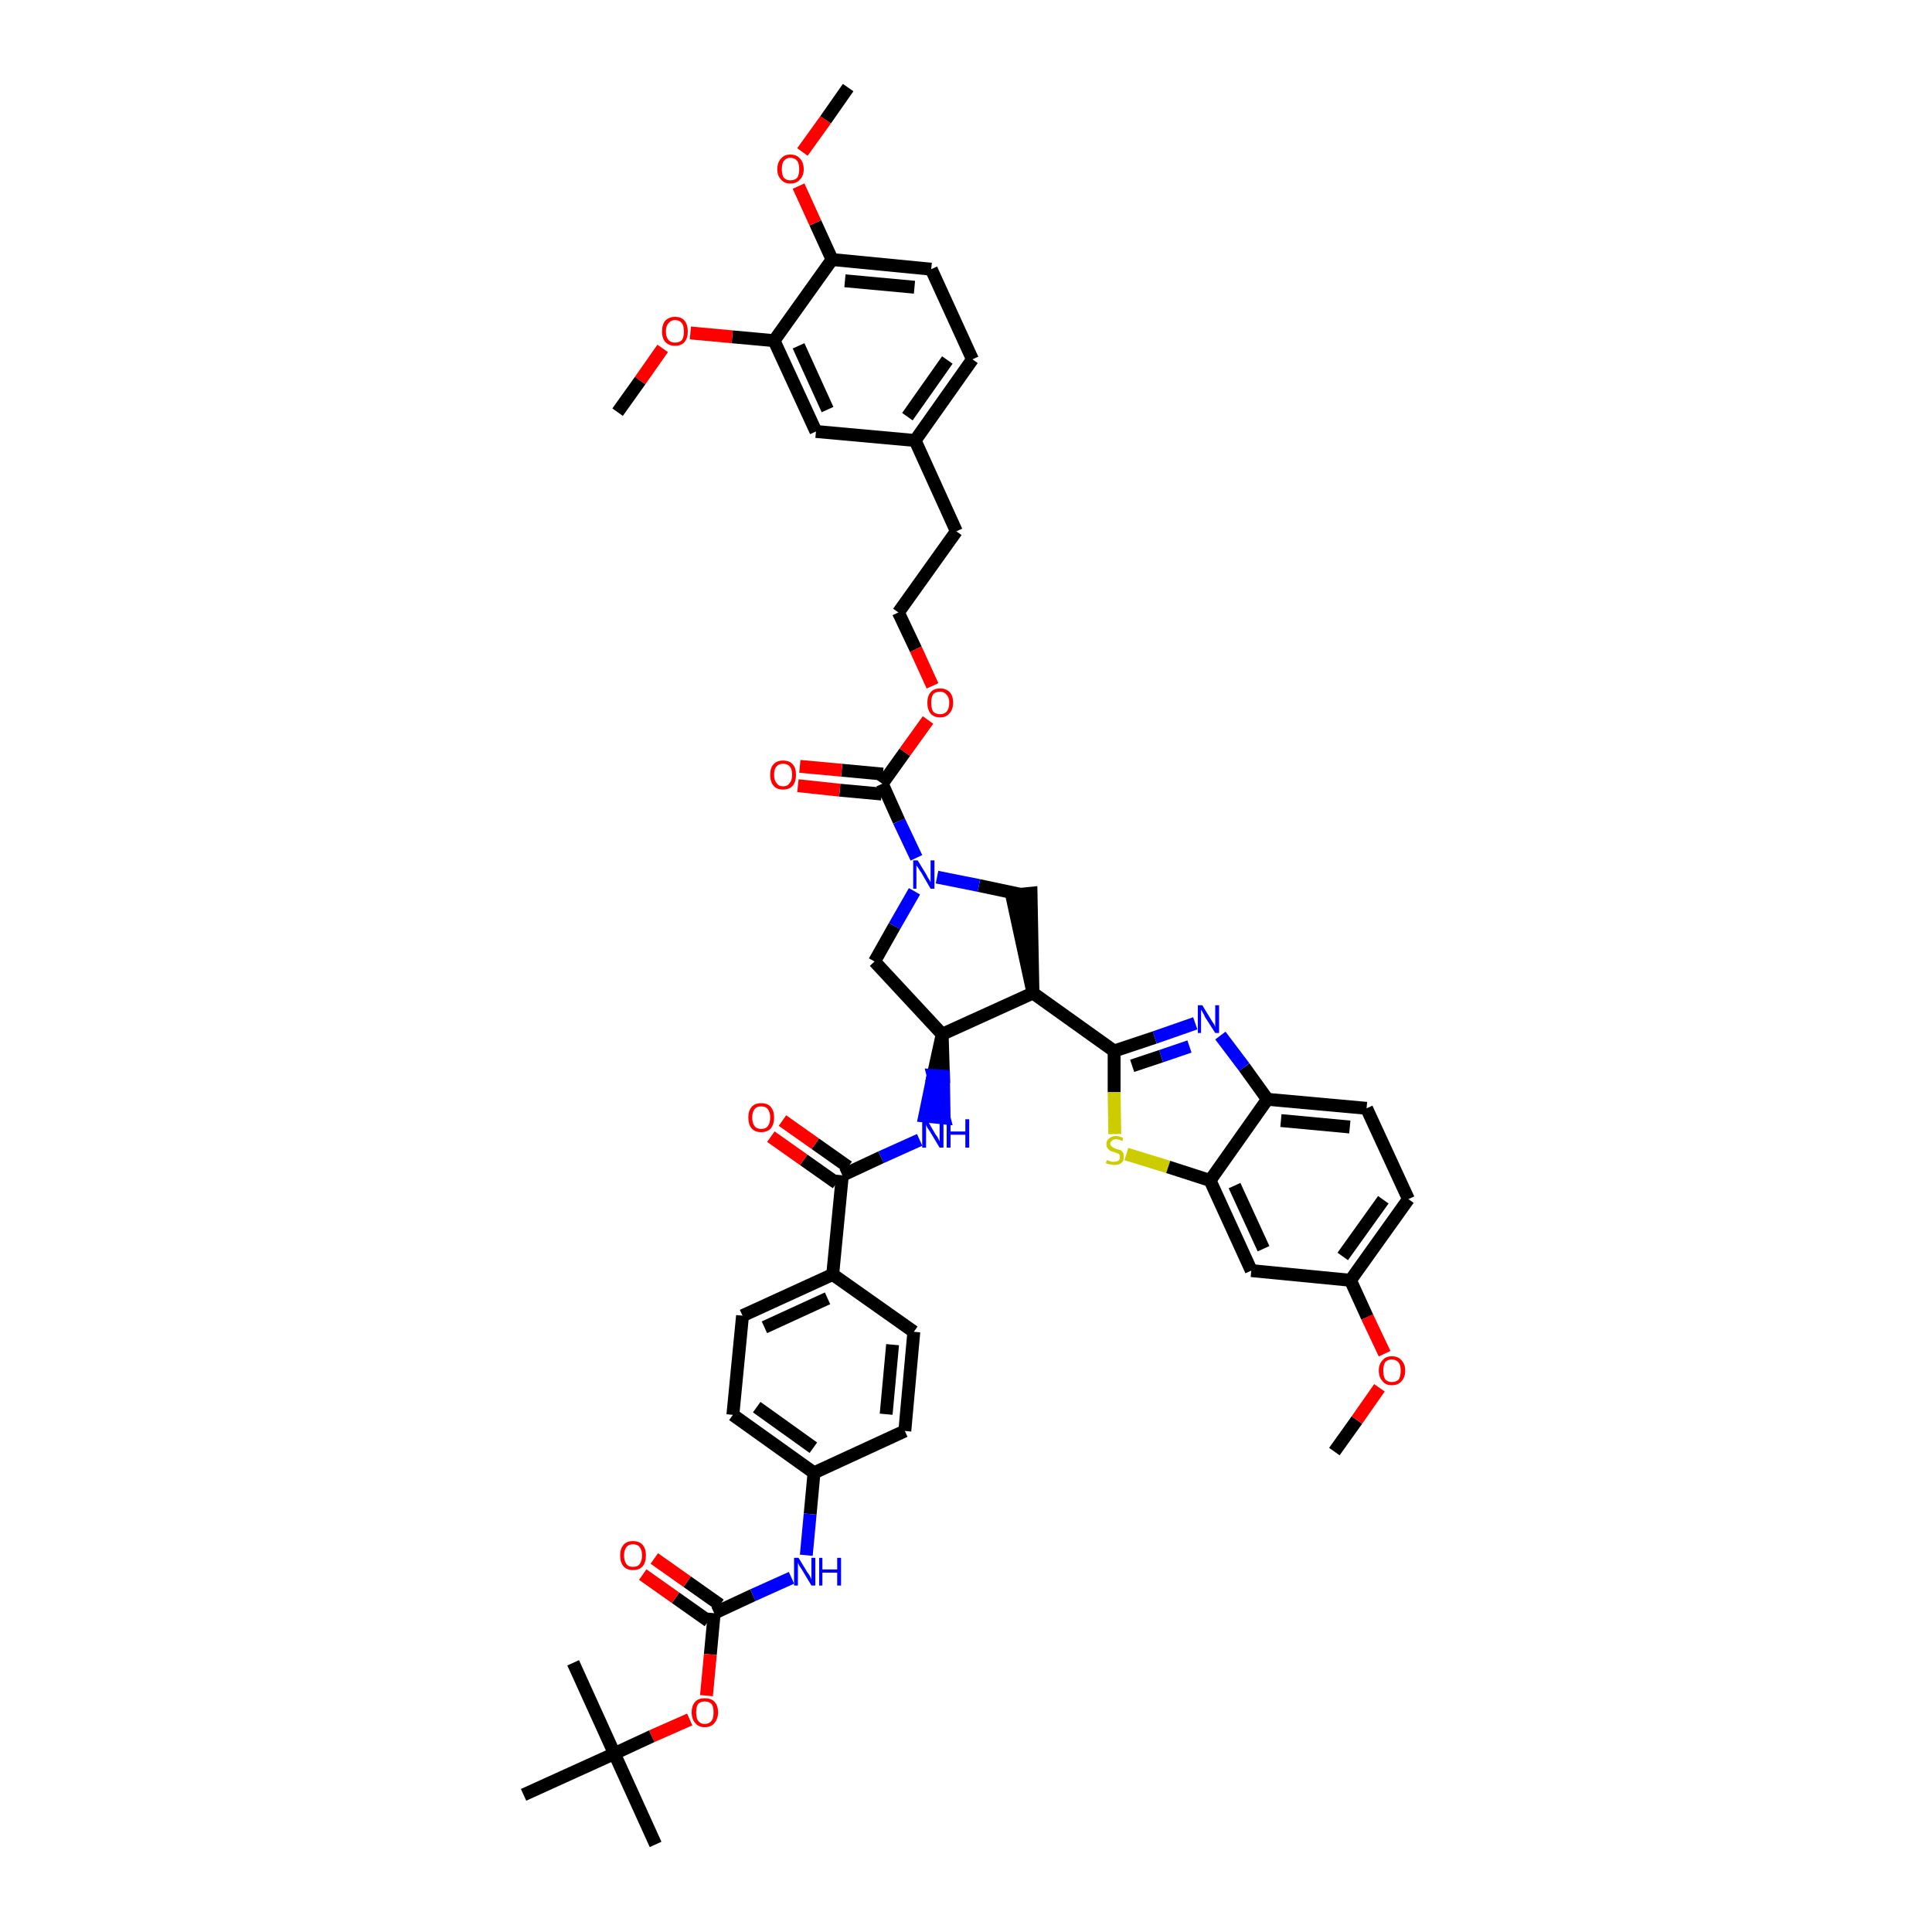 <?xml version='1.0' encoding='iso-8859-1'?>
<svg version='1.1' baseProfile='full'
              xmlns='http://www.w3.org/2000/svg'
                      xmlns:rdkit='http://www.rdkit.org/xml'
                      xmlns:xlink='http://www.w3.org/1999/xlink'
                  xml:space='preserve'
width='300px' height='300px' viewBox='0 0 300 300'>
<!-- END OF HEADER -->
<path class='bond-0 atom-0 atom-1' d='M 207.2,225.4 L 210.7,220.5' style='fill:none;fill-rule:evenodd;stroke:#000000;stroke-width:2.0px;stroke-linecap:butt;stroke-linejoin:miter;stroke-opacity:1' />
<path class='bond-0 atom-0 atom-1' d='M 210.7,220.5 L 214.2,215.5' style='fill:none;fill-rule:evenodd;stroke:#FF0000;stroke-width:2.0px;stroke-linecap:butt;stroke-linejoin:miter;stroke-opacity:1' />
<path class='bond-1 atom-1 atom-2' d='M 215.0,210.2 L 212.3,204.5' style='fill:none;fill-rule:evenodd;stroke:#FF0000;stroke-width:2.0px;stroke-linecap:butt;stroke-linejoin:miter;stroke-opacity:1' />
<path class='bond-1 atom-1 atom-2' d='M 212.3,204.5 L 209.7,198.8' style='fill:none;fill-rule:evenodd;stroke:#000000;stroke-width:2.0px;stroke-linecap:butt;stroke-linejoin:miter;stroke-opacity:1' />
<path class='bond-2 atom-2 atom-3' d='M 209.7,198.8 L 218.7,186.2' style='fill:none;fill-rule:evenodd;stroke:#000000;stroke-width:2.0px;stroke-linecap:butt;stroke-linejoin:miter;stroke-opacity:1' />
<path class='bond-2 atom-2 atom-3' d='M 208.5,195.1 L 214.8,186.3' style='fill:none;fill-rule:evenodd;stroke:#000000;stroke-width:2.0px;stroke-linecap:butt;stroke-linejoin:miter;stroke-opacity:1' />
<path class='bond-47 atom-47 atom-2' d='M 194.3,197.3 L 209.7,198.8' style='fill:none;fill-rule:evenodd;stroke:#000000;stroke-width:2.0px;stroke-linecap:butt;stroke-linejoin:miter;stroke-opacity:1' />
<path class='bond-3 atom-3 atom-4' d='M 218.7,186.2 L 212.2,172.1' style='fill:none;fill-rule:evenodd;stroke:#000000;stroke-width:2.0px;stroke-linecap:butt;stroke-linejoin:miter;stroke-opacity:1' />
<path class='bond-4 atom-4 atom-5' d='M 212.2,172.1 L 196.8,170.7' style='fill:none;fill-rule:evenodd;stroke:#000000;stroke-width:2.0px;stroke-linecap:butt;stroke-linejoin:miter;stroke-opacity:1' />
<path class='bond-4 atom-4 atom-5' d='M 209.6,175.0 L 198.9,174.0' style='fill:none;fill-rule:evenodd;stroke:#000000;stroke-width:2.0px;stroke-linecap:butt;stroke-linejoin:miter;stroke-opacity:1' />
<path class='bond-5 atom-5 atom-6' d='M 196.8,170.7 L 193.2,165.7' style='fill:none;fill-rule:evenodd;stroke:#000000;stroke-width:2.0px;stroke-linecap:butt;stroke-linejoin:miter;stroke-opacity:1' />
<path class='bond-5 atom-5 atom-6' d='M 193.2,165.7 L 189.5,160.8' style='fill:none;fill-rule:evenodd;stroke:#0000FF;stroke-width:2.0px;stroke-linecap:butt;stroke-linejoin:miter;stroke-opacity:1' />
<path class='bond-48 atom-46 atom-5' d='M 187.9,183.3 L 196.8,170.7' style='fill:none;fill-rule:evenodd;stroke:#000000;stroke-width:2.0px;stroke-linecap:butt;stroke-linejoin:miter;stroke-opacity:1' />
<path class='bond-6 atom-6 atom-7' d='M 185.6,158.9 L 179.3,161.1' style='fill:none;fill-rule:evenodd;stroke:#0000FF;stroke-width:2.0px;stroke-linecap:butt;stroke-linejoin:miter;stroke-opacity:1' />
<path class='bond-6 atom-6 atom-7' d='M 179.3,161.1 L 173.0,163.2' style='fill:none;fill-rule:evenodd;stroke:#000000;stroke-width:2.0px;stroke-linecap:butt;stroke-linejoin:miter;stroke-opacity:1' />
<path class='bond-6 atom-6 atom-7' d='M 184.7,162.5 L 180.3,164.0' style='fill:none;fill-rule:evenodd;stroke:#0000FF;stroke-width:2.0px;stroke-linecap:butt;stroke-linejoin:miter;stroke-opacity:1' />
<path class='bond-6 atom-6 atom-7' d='M 180.3,164.0 L 175.8,165.5' style='fill:none;fill-rule:evenodd;stroke:#000000;stroke-width:2.0px;stroke-linecap:butt;stroke-linejoin:miter;stroke-opacity:1' />
<path class='bond-7 atom-7 atom-8' d='M 173.0,163.2 L 160.4,154.2' style='fill:none;fill-rule:evenodd;stroke:#000000;stroke-width:2.0px;stroke-linecap:butt;stroke-linejoin:miter;stroke-opacity:1' />
<path class='bond-44 atom-7 atom-45' d='M 173.0,163.2 L 173.0,169.6' style='fill:none;fill-rule:evenodd;stroke:#000000;stroke-width:2.0px;stroke-linecap:butt;stroke-linejoin:miter;stroke-opacity:1' />
<path class='bond-44 atom-7 atom-45' d='M 173.0,169.6 L 173.1,176.1' style='fill:none;fill-rule:evenodd;stroke:#CCCC00;stroke-width:2.0px;stroke-linecap:butt;stroke-linejoin:miter;stroke-opacity:1' />
<path class='bond-8 atom-8 atom-9' d='M 160.4,154.2 L 160.1,138.7 L 157.1,139.0 Z' style='fill:#000000;fill-rule:evenodd;fill-opacity:1;stroke:#000000;stroke-width:2.0px;stroke-linecap:butt;stroke-linejoin:miter;stroke-opacity:1;' />
<path class='bond-49 atom-27 atom-8' d='M 146.3,160.6 L 160.4,154.2' style='fill:none;fill-rule:evenodd;stroke:#000000;stroke-width:2.0px;stroke-linecap:butt;stroke-linejoin:miter;stroke-opacity:1' />
<path class='bond-9 atom-9 atom-10' d='M 158.6,138.9 L 152.0,137.5' style='fill:none;fill-rule:evenodd;stroke:#000000;stroke-width:2.0px;stroke-linecap:butt;stroke-linejoin:miter;stroke-opacity:1' />
<path class='bond-9 atom-9 atom-10' d='M 152.0,137.5 L 145.5,136.2' style='fill:none;fill-rule:evenodd;stroke:#0000FF;stroke-width:2.0px;stroke-linecap:butt;stroke-linejoin:miter;stroke-opacity:1' />
<path class='bond-10 atom-10 atom-11' d='M 142.3,133.2 L 139.6,127.5' style='fill:none;fill-rule:evenodd;stroke:#0000FF;stroke-width:2.0px;stroke-linecap:butt;stroke-linejoin:miter;stroke-opacity:1' />
<path class='bond-10 atom-10 atom-11' d='M 139.6,127.5 L 137.0,121.7' style='fill:none;fill-rule:evenodd;stroke:#000000;stroke-width:2.0px;stroke-linecap:butt;stroke-linejoin:miter;stroke-opacity:1' />
<path class='bond-25 atom-10 atom-26' d='M 142.0,138.4 L 138.9,143.8' style='fill:none;fill-rule:evenodd;stroke:#0000FF;stroke-width:2.0px;stroke-linecap:butt;stroke-linejoin:miter;stroke-opacity:1' />
<path class='bond-25 atom-10 atom-26' d='M 138.9,143.8 L 135.8,149.3' style='fill:none;fill-rule:evenodd;stroke:#000000;stroke-width:2.0px;stroke-linecap:butt;stroke-linejoin:miter;stroke-opacity:1' />
<path class='bond-11 atom-11 atom-12' d='M 137.1,120.2 L 130.7,119.6' style='fill:none;fill-rule:evenodd;stroke:#000000;stroke-width:2.0px;stroke-linecap:butt;stroke-linejoin:miter;stroke-opacity:1' />
<path class='bond-11 atom-11 atom-12' d='M 130.7,119.6 L 124.2,119.0' style='fill:none;fill-rule:evenodd;stroke:#FF0000;stroke-width:2.0px;stroke-linecap:butt;stroke-linejoin:miter;stroke-opacity:1' />
<path class='bond-11 atom-11 atom-12' d='M 136.9,123.3 L 130.4,122.7' style='fill:none;fill-rule:evenodd;stroke:#000000;stroke-width:2.0px;stroke-linecap:butt;stroke-linejoin:miter;stroke-opacity:1' />
<path class='bond-11 atom-11 atom-12' d='M 130.4,122.7 L 123.9,122.0' style='fill:none;fill-rule:evenodd;stroke:#FF0000;stroke-width:2.0px;stroke-linecap:butt;stroke-linejoin:miter;stroke-opacity:1' />
<path class='bond-12 atom-11 atom-13' d='M 137.0,121.7 L 140.5,116.8' style='fill:none;fill-rule:evenodd;stroke:#000000;stroke-width:2.0px;stroke-linecap:butt;stroke-linejoin:miter;stroke-opacity:1' />
<path class='bond-12 atom-11 atom-13' d='M 140.5,116.8 L 144.1,111.8' style='fill:none;fill-rule:evenodd;stroke:#FF0000;stroke-width:2.0px;stroke-linecap:butt;stroke-linejoin:miter;stroke-opacity:1' />
<path class='bond-13 atom-13 atom-14' d='M 144.8,106.5 L 142.2,100.8' style='fill:none;fill-rule:evenodd;stroke:#FF0000;stroke-width:2.0px;stroke-linecap:butt;stroke-linejoin:miter;stroke-opacity:1' />
<path class='bond-13 atom-13 atom-14' d='M 142.2,100.8 L 139.5,95.1' style='fill:none;fill-rule:evenodd;stroke:#000000;stroke-width:2.0px;stroke-linecap:butt;stroke-linejoin:miter;stroke-opacity:1' />
<path class='bond-14 atom-14 atom-15' d='M 139.5,95.1 L 148.5,82.5' style='fill:none;fill-rule:evenodd;stroke:#000000;stroke-width:2.0px;stroke-linecap:butt;stroke-linejoin:miter;stroke-opacity:1' />
<path class='bond-15 atom-15 atom-16' d='M 148.5,82.5 L 142.1,68.4' style='fill:none;fill-rule:evenodd;stroke:#000000;stroke-width:2.0px;stroke-linecap:butt;stroke-linejoin:miter;stroke-opacity:1' />
<path class='bond-16 atom-16 atom-17' d='M 142.1,68.4 L 151.0,55.8' style='fill:none;fill-rule:evenodd;stroke:#000000;stroke-width:2.0px;stroke-linecap:butt;stroke-linejoin:miter;stroke-opacity:1' />
<path class='bond-16 atom-16 atom-17' d='M 140.9,64.7 L 147.1,55.9' style='fill:none;fill-rule:evenodd;stroke:#000000;stroke-width:2.0px;stroke-linecap:butt;stroke-linejoin:miter;stroke-opacity:1' />
<path class='bond-51 atom-25 atom-16' d='M 126.7,67.0 L 142.1,68.4' style='fill:none;fill-rule:evenodd;stroke:#000000;stroke-width:2.0px;stroke-linecap:butt;stroke-linejoin:miter;stroke-opacity:1' />
<path class='bond-17 atom-17 atom-18' d='M 151.0,55.8 L 144.6,41.8' style='fill:none;fill-rule:evenodd;stroke:#000000;stroke-width:2.0px;stroke-linecap:butt;stroke-linejoin:miter;stroke-opacity:1' />
<path class='bond-18 atom-18 atom-19' d='M 144.6,41.8 L 129.2,40.3' style='fill:none;fill-rule:evenodd;stroke:#000000;stroke-width:2.0px;stroke-linecap:butt;stroke-linejoin:miter;stroke-opacity:1' />
<path class='bond-18 atom-18 atom-19' d='M 142.0,44.6 L 131.2,43.6' style='fill:none;fill-rule:evenodd;stroke:#000000;stroke-width:2.0px;stroke-linecap:butt;stroke-linejoin:miter;stroke-opacity:1' />
<path class='bond-19 atom-19 atom-20' d='M 129.2,40.3 L 126.6,34.6' style='fill:none;fill-rule:evenodd;stroke:#000000;stroke-width:2.0px;stroke-linecap:butt;stroke-linejoin:miter;stroke-opacity:1' />
<path class='bond-19 atom-19 atom-20' d='M 126.6,34.6 L 124.0,28.9' style='fill:none;fill-rule:evenodd;stroke:#FF0000;stroke-width:2.0px;stroke-linecap:butt;stroke-linejoin:miter;stroke-opacity:1' />
<path class='bond-21 atom-19 atom-22' d='M 129.2,40.3 L 120.2,52.9' style='fill:none;fill-rule:evenodd;stroke:#000000;stroke-width:2.0px;stroke-linecap:butt;stroke-linejoin:miter;stroke-opacity:1' />
<path class='bond-20 atom-20 atom-21' d='M 124.6,23.6 L 128.2,18.6' style='fill:none;fill-rule:evenodd;stroke:#FF0000;stroke-width:2.0px;stroke-linecap:butt;stroke-linejoin:miter;stroke-opacity:1' />
<path class='bond-20 atom-20 atom-21' d='M 128.2,18.6 L 131.7,13.6' style='fill:none;fill-rule:evenodd;stroke:#000000;stroke-width:2.0px;stroke-linecap:butt;stroke-linejoin:miter;stroke-opacity:1' />
<path class='bond-22 atom-22 atom-23' d='M 120.2,52.9 L 113.7,52.3' style='fill:none;fill-rule:evenodd;stroke:#000000;stroke-width:2.0px;stroke-linecap:butt;stroke-linejoin:miter;stroke-opacity:1' />
<path class='bond-22 atom-22 atom-23' d='M 113.7,52.3 L 107.2,51.7' style='fill:none;fill-rule:evenodd;stroke:#FF0000;stroke-width:2.0px;stroke-linecap:butt;stroke-linejoin:miter;stroke-opacity:1' />
<path class='bond-24 atom-22 atom-25' d='M 120.2,52.9 L 126.7,67.0' style='fill:none;fill-rule:evenodd;stroke:#000000;stroke-width:2.0px;stroke-linecap:butt;stroke-linejoin:miter;stroke-opacity:1' />
<path class='bond-24 atom-22 atom-25' d='M 124.0,53.7 L 128.5,63.6' style='fill:none;fill-rule:evenodd;stroke:#000000;stroke-width:2.0px;stroke-linecap:butt;stroke-linejoin:miter;stroke-opacity:1' />
<path class='bond-23 atom-23 atom-24' d='M 102.9,54.1 L 99.4,59.1' style='fill:none;fill-rule:evenodd;stroke:#FF0000;stroke-width:2.0px;stroke-linecap:butt;stroke-linejoin:miter;stroke-opacity:1' />
<path class='bond-23 atom-23 atom-24' d='M 99.4,59.1 L 95.9,64.0' style='fill:none;fill-rule:evenodd;stroke:#000000;stroke-width:2.0px;stroke-linecap:butt;stroke-linejoin:miter;stroke-opacity:1' />
<path class='bond-26 atom-26 atom-27' d='M 135.8,149.3 L 146.3,160.6' style='fill:none;fill-rule:evenodd;stroke:#000000;stroke-width:2.0px;stroke-linecap:butt;stroke-linejoin:miter;stroke-opacity:1' />
<path class='bond-27 atom-27 atom-28' d='M 146.3,160.6 L 144.9,167.0 L 146.5,167.1 Z' style='fill:#000000;fill-rule:evenodd;fill-opacity:1;stroke:#000000;stroke-width:2.0px;stroke-linecap:butt;stroke-linejoin:miter;stroke-opacity:1;' />
<path class='bond-27 atom-27 atom-28' d='M 144.9,167.0 L 146.6,173.6 L 143.6,173.3 Z' style='fill:#0000FF;fill-rule:evenodd;fill-opacity:1;stroke:#0000FF;stroke-width:2.0px;stroke-linecap:butt;stroke-linejoin:miter;stroke-opacity:1;' />
<path class='bond-27 atom-27 atom-28' d='M 144.9,167.0 L 146.5,167.1 L 146.6,173.6 Z' style='fill:#0000FF;fill-rule:evenodd;fill-opacity:1;stroke:#0000FF;stroke-width:2.0px;stroke-linecap:butt;stroke-linejoin:miter;stroke-opacity:1;' />
<path class='bond-28 atom-28 atom-29' d='M 142.8,177.0 L 136.8,179.7' style='fill:none;fill-rule:evenodd;stroke:#0000FF;stroke-width:2.0px;stroke-linecap:butt;stroke-linejoin:miter;stroke-opacity:1' />
<path class='bond-28 atom-28 atom-29' d='M 136.8,179.7 L 130.8,182.5' style='fill:none;fill-rule:evenodd;stroke:#000000;stroke-width:2.0px;stroke-linecap:butt;stroke-linejoin:miter;stroke-opacity:1' />
<path class='bond-29 atom-29 atom-30' d='M 131.7,181.2 L 126.6,177.6' style='fill:none;fill-rule:evenodd;stroke:#000000;stroke-width:2.0px;stroke-linecap:butt;stroke-linejoin:miter;stroke-opacity:1' />
<path class='bond-29 atom-29 atom-30' d='M 126.6,177.6 L 121.5,174.0' style='fill:none;fill-rule:evenodd;stroke:#FF0000;stroke-width:2.0px;stroke-linecap:butt;stroke-linejoin:miter;stroke-opacity:1' />
<path class='bond-29 atom-29 atom-30' d='M 129.9,183.7 L 124.8,180.1' style='fill:none;fill-rule:evenodd;stroke:#000000;stroke-width:2.0px;stroke-linecap:butt;stroke-linejoin:miter;stroke-opacity:1' />
<path class='bond-29 atom-29 atom-30' d='M 124.8,180.1 L 119.7,176.5' style='fill:none;fill-rule:evenodd;stroke:#FF0000;stroke-width:2.0px;stroke-linecap:butt;stroke-linejoin:miter;stroke-opacity:1' />
<path class='bond-30 atom-29 atom-31' d='M 130.8,182.5 L 129.3,197.9' style='fill:none;fill-rule:evenodd;stroke:#000000;stroke-width:2.0px;stroke-linecap:butt;stroke-linejoin:miter;stroke-opacity:1' />
<path class='bond-31 atom-31 atom-32' d='M 129.3,197.9 L 115.3,204.3' style='fill:none;fill-rule:evenodd;stroke:#000000;stroke-width:2.0px;stroke-linecap:butt;stroke-linejoin:miter;stroke-opacity:1' />
<path class='bond-31 atom-31 atom-32' d='M 128.5,201.6 L 118.7,206.1' style='fill:none;fill-rule:evenodd;stroke:#000000;stroke-width:2.0px;stroke-linecap:butt;stroke-linejoin:miter;stroke-opacity:1' />
<path class='bond-50 atom-44 atom-31' d='M 141.9,206.8 L 129.3,197.9' style='fill:none;fill-rule:evenodd;stroke:#000000;stroke-width:2.0px;stroke-linecap:butt;stroke-linejoin:miter;stroke-opacity:1' />
<path class='bond-32 atom-32 atom-33' d='M 115.3,204.3 L 113.8,219.7' style='fill:none;fill-rule:evenodd;stroke:#000000;stroke-width:2.0px;stroke-linecap:butt;stroke-linejoin:miter;stroke-opacity:1' />
<path class='bond-33 atom-33 atom-34' d='M 113.8,219.7 L 126.4,228.7' style='fill:none;fill-rule:evenodd;stroke:#000000;stroke-width:2.0px;stroke-linecap:butt;stroke-linejoin:miter;stroke-opacity:1' />
<path class='bond-33 atom-33 atom-34' d='M 117.5,218.5 L 126.3,224.8' style='fill:none;fill-rule:evenodd;stroke:#000000;stroke-width:2.0px;stroke-linecap:butt;stroke-linejoin:miter;stroke-opacity:1' />
<path class='bond-34 atom-34 atom-35' d='M 126.4,228.7 L 125.8,235.1' style='fill:none;fill-rule:evenodd;stroke:#000000;stroke-width:2.0px;stroke-linecap:butt;stroke-linejoin:miter;stroke-opacity:1' />
<path class='bond-34 atom-34 atom-35' d='M 125.8,235.1 L 125.2,241.5' style='fill:none;fill-rule:evenodd;stroke:#0000FF;stroke-width:2.0px;stroke-linecap:butt;stroke-linejoin:miter;stroke-opacity:1' />
<path class='bond-42 atom-34 atom-43' d='M 126.4,228.7 L 140.5,222.2' style='fill:none;fill-rule:evenodd;stroke:#000000;stroke-width:2.0px;stroke-linecap:butt;stroke-linejoin:miter;stroke-opacity:1' />
<path class='bond-35 atom-35 atom-36' d='M 122.9,245.0 L 116.9,247.7' style='fill:none;fill-rule:evenodd;stroke:#0000FF;stroke-width:2.0px;stroke-linecap:butt;stroke-linejoin:miter;stroke-opacity:1' />
<path class='bond-35 atom-35 atom-36' d='M 116.9,247.7 L 110.9,250.5' style='fill:none;fill-rule:evenodd;stroke:#000000;stroke-width:2.0px;stroke-linecap:butt;stroke-linejoin:miter;stroke-opacity:1' />
<path class='bond-36 atom-36 atom-37' d='M 111.8,249.2 L 106.7,245.6' style='fill:none;fill-rule:evenodd;stroke:#000000;stroke-width:2.0px;stroke-linecap:butt;stroke-linejoin:miter;stroke-opacity:1' />
<path class='bond-36 atom-36 atom-37' d='M 106.7,245.6 L 101.6,242.0' style='fill:none;fill-rule:evenodd;stroke:#FF0000;stroke-width:2.0px;stroke-linecap:butt;stroke-linejoin:miter;stroke-opacity:1' />
<path class='bond-36 atom-36 atom-37' d='M 110.0,251.7 L 104.9,248.1' style='fill:none;fill-rule:evenodd;stroke:#000000;stroke-width:2.0px;stroke-linecap:butt;stroke-linejoin:miter;stroke-opacity:1' />
<path class='bond-36 atom-36 atom-37' d='M 104.9,248.1 L 99.8,244.5' style='fill:none;fill-rule:evenodd;stroke:#FF0000;stroke-width:2.0px;stroke-linecap:butt;stroke-linejoin:miter;stroke-opacity:1' />
<path class='bond-37 atom-36 atom-38' d='M 110.9,250.5 L 110.3,256.9' style='fill:none;fill-rule:evenodd;stroke:#000000;stroke-width:2.0px;stroke-linecap:butt;stroke-linejoin:miter;stroke-opacity:1' />
<path class='bond-37 atom-36 atom-38' d='M 110.3,256.9 L 109.7,263.3' style='fill:none;fill-rule:evenodd;stroke:#FF0000;stroke-width:2.0px;stroke-linecap:butt;stroke-linejoin:miter;stroke-opacity:1' />
<path class='bond-38 atom-38 atom-39' d='M 107.1,267.0 L 101.2,269.6' style='fill:none;fill-rule:evenodd;stroke:#FF0000;stroke-width:2.0px;stroke-linecap:butt;stroke-linejoin:miter;stroke-opacity:1' />
<path class='bond-38 atom-38 atom-39' d='M 101.2,269.6 L 95.4,272.3' style='fill:none;fill-rule:evenodd;stroke:#000000;stroke-width:2.0px;stroke-linecap:butt;stroke-linejoin:miter;stroke-opacity:1' />
<path class='bond-39 atom-39 atom-40' d='M 95.4,272.3 L 101.8,286.4' style='fill:none;fill-rule:evenodd;stroke:#000000;stroke-width:2.0px;stroke-linecap:butt;stroke-linejoin:miter;stroke-opacity:1' />
<path class='bond-40 atom-39 atom-41' d='M 95.4,272.3 L 89.0,258.2' style='fill:none;fill-rule:evenodd;stroke:#000000;stroke-width:2.0px;stroke-linecap:butt;stroke-linejoin:miter;stroke-opacity:1' />
<path class='bond-41 atom-39 atom-42' d='M 95.4,272.3 L 81.3,278.7' style='fill:none;fill-rule:evenodd;stroke:#000000;stroke-width:2.0px;stroke-linecap:butt;stroke-linejoin:miter;stroke-opacity:1' />
<path class='bond-43 atom-43 atom-44' d='M 140.5,222.2 L 141.9,206.8' style='fill:none;fill-rule:evenodd;stroke:#000000;stroke-width:2.0px;stroke-linecap:butt;stroke-linejoin:miter;stroke-opacity:1' />
<path class='bond-43 atom-43 atom-44' d='M 137.6,219.6 L 138.6,208.8' style='fill:none;fill-rule:evenodd;stroke:#000000;stroke-width:2.0px;stroke-linecap:butt;stroke-linejoin:miter;stroke-opacity:1' />
<path class='bond-45 atom-45 atom-46' d='M 174.9,179.2 L 181.4,181.2' style='fill:none;fill-rule:evenodd;stroke:#CCCC00;stroke-width:2.0px;stroke-linecap:butt;stroke-linejoin:miter;stroke-opacity:1' />
<path class='bond-45 atom-45 atom-46' d='M 181.4,181.2 L 187.9,183.3' style='fill:none;fill-rule:evenodd;stroke:#000000;stroke-width:2.0px;stroke-linecap:butt;stroke-linejoin:miter;stroke-opacity:1' />
<path class='bond-46 atom-46 atom-47' d='M 187.9,183.3 L 194.3,197.3' style='fill:none;fill-rule:evenodd;stroke:#000000;stroke-width:2.0px;stroke-linecap:butt;stroke-linejoin:miter;stroke-opacity:1' />
<path class='bond-46 atom-46 atom-47' d='M 191.7,184.1 L 196.2,193.9' style='fill:none;fill-rule:evenodd;stroke:#000000;stroke-width:2.0px;stroke-linecap:butt;stroke-linejoin:miter;stroke-opacity:1' />
<path  class='atom-1' d='M 214.1 212.8
Q 214.1 211.8, 214.7 211.2
Q 215.2 210.6, 216.1 210.6
Q 217.1 210.6, 217.6 211.2
Q 218.2 211.8, 218.2 212.8
Q 218.2 213.9, 217.6 214.5
Q 217.1 215.1, 216.1 215.1
Q 215.2 215.1, 214.7 214.5
Q 214.1 213.9, 214.1 212.8
M 216.1 214.6
Q 216.8 214.6, 217.2 214.2
Q 217.5 213.7, 217.5 212.8
Q 217.5 212.0, 217.2 211.6
Q 216.8 211.1, 216.1 211.1
Q 215.5 211.1, 215.1 211.5
Q 214.8 212.0, 214.8 212.8
Q 214.8 213.7, 215.1 214.2
Q 215.5 214.6, 216.1 214.6
' fill='#FF0000'/>
<path  class='atom-6' d='M 186.7 156.1
L 188.1 158.4
Q 188.2 158.6, 188.5 159.0
Q 188.7 159.4, 188.7 159.5
L 188.7 156.1
L 189.3 156.1
L 189.3 160.4
L 188.7 160.4
L 187.1 157.9
Q 187.0 157.6, 186.8 157.3
Q 186.6 156.9, 186.5 156.8
L 186.5 160.4
L 186.0 160.4
L 186.0 156.1
L 186.7 156.1
' fill='#0000FF'/>
<path  class='atom-10' d='M 142.5 133.6
L 143.9 135.9
Q 144.0 136.2, 144.3 136.6
Q 144.5 137.0, 144.5 137.0
L 144.5 133.6
L 145.1 133.6
L 145.1 138.0
L 144.5 138.0
L 143.0 135.4
Q 142.8 135.2, 142.6 134.8
Q 142.4 134.5, 142.3 134.4
L 142.3 138.0
L 141.8 138.0
L 141.8 133.6
L 142.5 133.6
' fill='#0000FF'/>
<path  class='atom-12' d='M 119.6 120.3
Q 119.6 119.2, 120.1 118.7
Q 120.6 118.1, 121.6 118.1
Q 122.6 118.1, 123.1 118.7
Q 123.6 119.2, 123.6 120.3
Q 123.6 121.4, 123.1 122.0
Q 122.6 122.6, 121.6 122.6
Q 120.6 122.6, 120.1 122.0
Q 119.6 121.4, 119.6 120.3
M 121.6 122.1
Q 122.3 122.1, 122.6 121.6
Q 123.0 121.2, 123.0 120.3
Q 123.0 119.4, 122.6 119.0
Q 122.3 118.6, 121.6 118.6
Q 120.9 118.6, 120.6 119.0
Q 120.2 119.4, 120.2 120.3
Q 120.2 121.2, 120.6 121.6
Q 120.9 122.1, 121.6 122.1
' fill='#FF0000'/>
<path  class='atom-13' d='M 144.0 109.1
Q 144.0 108.1, 144.5 107.5
Q 145.0 106.9, 146.0 106.9
Q 146.9 106.9, 147.5 107.5
Q 148.0 108.1, 148.0 109.1
Q 148.0 110.2, 147.4 110.8
Q 146.9 111.4, 146.0 111.4
Q 145.0 111.4, 144.5 110.8
Q 144.0 110.2, 144.0 109.1
M 146.0 110.9
Q 146.6 110.9, 147.0 110.5
Q 147.4 110.0, 147.4 109.1
Q 147.4 108.3, 147.0 107.9
Q 146.6 107.4, 146.0 107.4
Q 145.3 107.4, 144.9 107.8
Q 144.6 108.3, 144.6 109.1
Q 144.6 110.0, 144.9 110.5
Q 145.3 110.9, 146.0 110.9
' fill='#FF0000'/>
<path  class='atom-20' d='M 120.7 26.3
Q 120.7 25.2, 121.3 24.6
Q 121.8 24.0, 122.7 24.0
Q 123.7 24.0, 124.2 24.6
Q 124.8 25.2, 124.8 26.3
Q 124.8 27.3, 124.2 27.9
Q 123.7 28.5, 122.7 28.5
Q 121.8 28.5, 121.3 27.9
Q 120.7 27.3, 120.7 26.3
M 122.7 28.0
Q 123.4 28.0, 123.8 27.6
Q 124.1 27.1, 124.1 26.3
Q 124.1 25.4, 123.8 25.0
Q 123.4 24.5, 122.7 24.5
Q 122.1 24.5, 121.7 25.0
Q 121.4 25.4, 121.4 26.3
Q 121.4 27.1, 121.7 27.6
Q 122.1 28.0, 122.7 28.0
' fill='#FF0000'/>
<path  class='atom-23' d='M 102.8 51.5
Q 102.8 50.4, 103.3 49.8
Q 103.9 49.2, 104.8 49.2
Q 105.8 49.2, 106.3 49.8
Q 106.8 50.4, 106.8 51.5
Q 106.8 52.5, 106.3 53.1
Q 105.8 53.7, 104.8 53.7
Q 103.9 53.7, 103.3 53.1
Q 102.8 52.5, 102.8 51.5
M 104.8 53.2
Q 105.5 53.2, 105.9 52.8
Q 106.2 52.3, 106.2 51.5
Q 106.2 50.6, 105.9 50.2
Q 105.5 49.7, 104.8 49.7
Q 104.2 49.7, 103.8 50.2
Q 103.4 50.6, 103.4 51.5
Q 103.4 52.3, 103.8 52.8
Q 104.2 53.2, 104.8 53.2
' fill='#FF0000'/>
<path  class='atom-28' d='M 143.9 173.8
L 145.3 176.2
Q 145.5 176.4, 145.7 176.8
Q 145.9 177.2, 145.9 177.3
L 145.9 173.8
L 146.5 173.8
L 146.5 178.2
L 145.9 178.2
L 144.4 175.7
Q 144.2 175.4, 144.0 175.1
Q 143.8 174.7, 143.8 174.6
L 143.8 178.2
L 143.2 178.2
L 143.2 173.8
L 143.9 173.8
' fill='#0000FF'/>
<path  class='atom-28' d='M 147.0 173.8
L 147.6 173.8
L 147.6 175.7
L 149.9 175.7
L 149.9 173.8
L 150.5 173.8
L 150.5 178.2
L 149.9 178.2
L 149.9 176.2
L 147.6 176.2
L 147.6 178.2
L 147.0 178.2
L 147.0 173.8
' fill='#0000FF'/>
<path  class='atom-30' d='M 116.2 173.5
Q 116.2 172.5, 116.7 171.9
Q 117.2 171.3, 118.2 171.3
Q 119.2 171.3, 119.7 171.9
Q 120.2 172.5, 120.2 173.5
Q 120.2 174.6, 119.7 175.2
Q 119.2 175.8, 118.2 175.8
Q 117.2 175.8, 116.7 175.2
Q 116.2 174.6, 116.2 173.5
M 118.2 175.3
Q 118.9 175.3, 119.2 174.9
Q 119.6 174.4, 119.6 173.5
Q 119.6 172.7, 119.2 172.2
Q 118.9 171.8, 118.2 171.8
Q 117.5 171.8, 117.2 172.2
Q 116.8 172.7, 116.8 173.5
Q 116.8 174.4, 117.2 174.9
Q 117.5 175.3, 118.2 175.3
' fill='#FF0000'/>
<path  class='atom-35' d='M 124.0 241.9
L 125.4 244.2
Q 125.6 244.4, 125.8 244.8
Q 126.0 245.2, 126.0 245.3
L 126.0 241.9
L 126.6 241.9
L 126.6 246.2
L 126.0 246.2
L 124.5 243.7
Q 124.3 243.4, 124.1 243.1
Q 123.9 242.7, 123.9 242.6
L 123.9 246.2
L 123.3 246.2
L 123.3 241.9
L 124.0 241.9
' fill='#0000FF'/>
<path  class='atom-35' d='M 127.2 241.9
L 127.7 241.9
L 127.7 243.7
L 130.0 243.7
L 130.0 241.9
L 130.6 241.9
L 130.6 246.2
L 130.0 246.2
L 130.0 244.2
L 127.7 244.2
L 127.7 246.2
L 127.2 246.2
L 127.2 241.9
' fill='#0000FF'/>
<path  class='atom-37' d='M 96.3 241.5
Q 96.3 240.5, 96.8 239.9
Q 97.3 239.3, 98.3 239.3
Q 99.3 239.3, 99.8 239.9
Q 100.3 240.5, 100.3 241.5
Q 100.3 242.6, 99.8 243.2
Q 99.3 243.8, 98.3 243.8
Q 97.3 243.8, 96.8 243.2
Q 96.3 242.6, 96.3 241.5
M 98.3 243.3
Q 99.0 243.3, 99.3 242.9
Q 99.7 242.4, 99.7 241.5
Q 99.7 240.7, 99.3 240.2
Q 99.0 239.8, 98.3 239.8
Q 97.6 239.8, 97.3 240.2
Q 96.9 240.7, 96.9 241.5
Q 96.9 242.4, 97.3 242.9
Q 97.6 243.3, 98.3 243.3
' fill='#FF0000'/>
<path  class='atom-38' d='M 107.4 265.9
Q 107.4 264.8, 108.0 264.2
Q 108.5 263.7, 109.4 263.7
Q 110.4 263.7, 110.9 264.2
Q 111.5 264.8, 111.5 265.9
Q 111.5 266.9, 110.9 267.6
Q 110.4 268.2, 109.4 268.2
Q 108.5 268.2, 108.0 267.6
Q 107.4 267.0, 107.4 265.9
M 109.4 267.7
Q 110.1 267.7, 110.5 267.2
Q 110.8 266.8, 110.8 265.9
Q 110.8 265.0, 110.5 264.6
Q 110.1 264.2, 109.4 264.2
Q 108.8 264.2, 108.4 264.6
Q 108.1 265.0, 108.1 265.9
Q 108.1 266.8, 108.4 267.2
Q 108.8 267.7, 109.4 267.7
' fill='#FF0000'/>
<path  class='atom-45' d='M 171.9 180.1
Q 171.9 180.2, 172.1 180.2
Q 172.4 180.3, 172.6 180.4
Q 172.8 180.4, 173.0 180.4
Q 173.4 180.4, 173.7 180.2
Q 173.9 180.0, 173.9 179.7
Q 173.9 179.4, 173.8 179.3
Q 173.7 179.1, 173.5 179.1
Q 173.3 179.0, 173.0 178.9
Q 172.6 178.8, 172.4 178.7
Q 172.1 178.5, 172.0 178.3
Q 171.8 178.1, 171.8 177.7
Q 171.8 177.1, 172.2 176.8
Q 172.6 176.4, 173.3 176.4
Q 173.8 176.4, 174.4 176.7
L 174.3 177.2
Q 173.7 176.9, 173.3 176.9
Q 172.9 176.9, 172.7 177.1
Q 172.4 177.3, 172.4 177.6
Q 172.4 177.8, 172.6 178.0
Q 172.7 178.1, 172.9 178.2
Q 173.0 178.3, 173.3 178.4
Q 173.7 178.5, 174.0 178.6
Q 174.2 178.7, 174.4 179.0
Q 174.5 179.2, 174.5 179.7
Q 174.5 180.3, 174.1 180.6
Q 173.7 180.9, 173.1 180.9
Q 172.7 180.9, 172.4 180.8
Q 172.1 180.8, 171.7 180.6
L 171.9 180.1
' fill='#CCCC00'/>
</svg>
